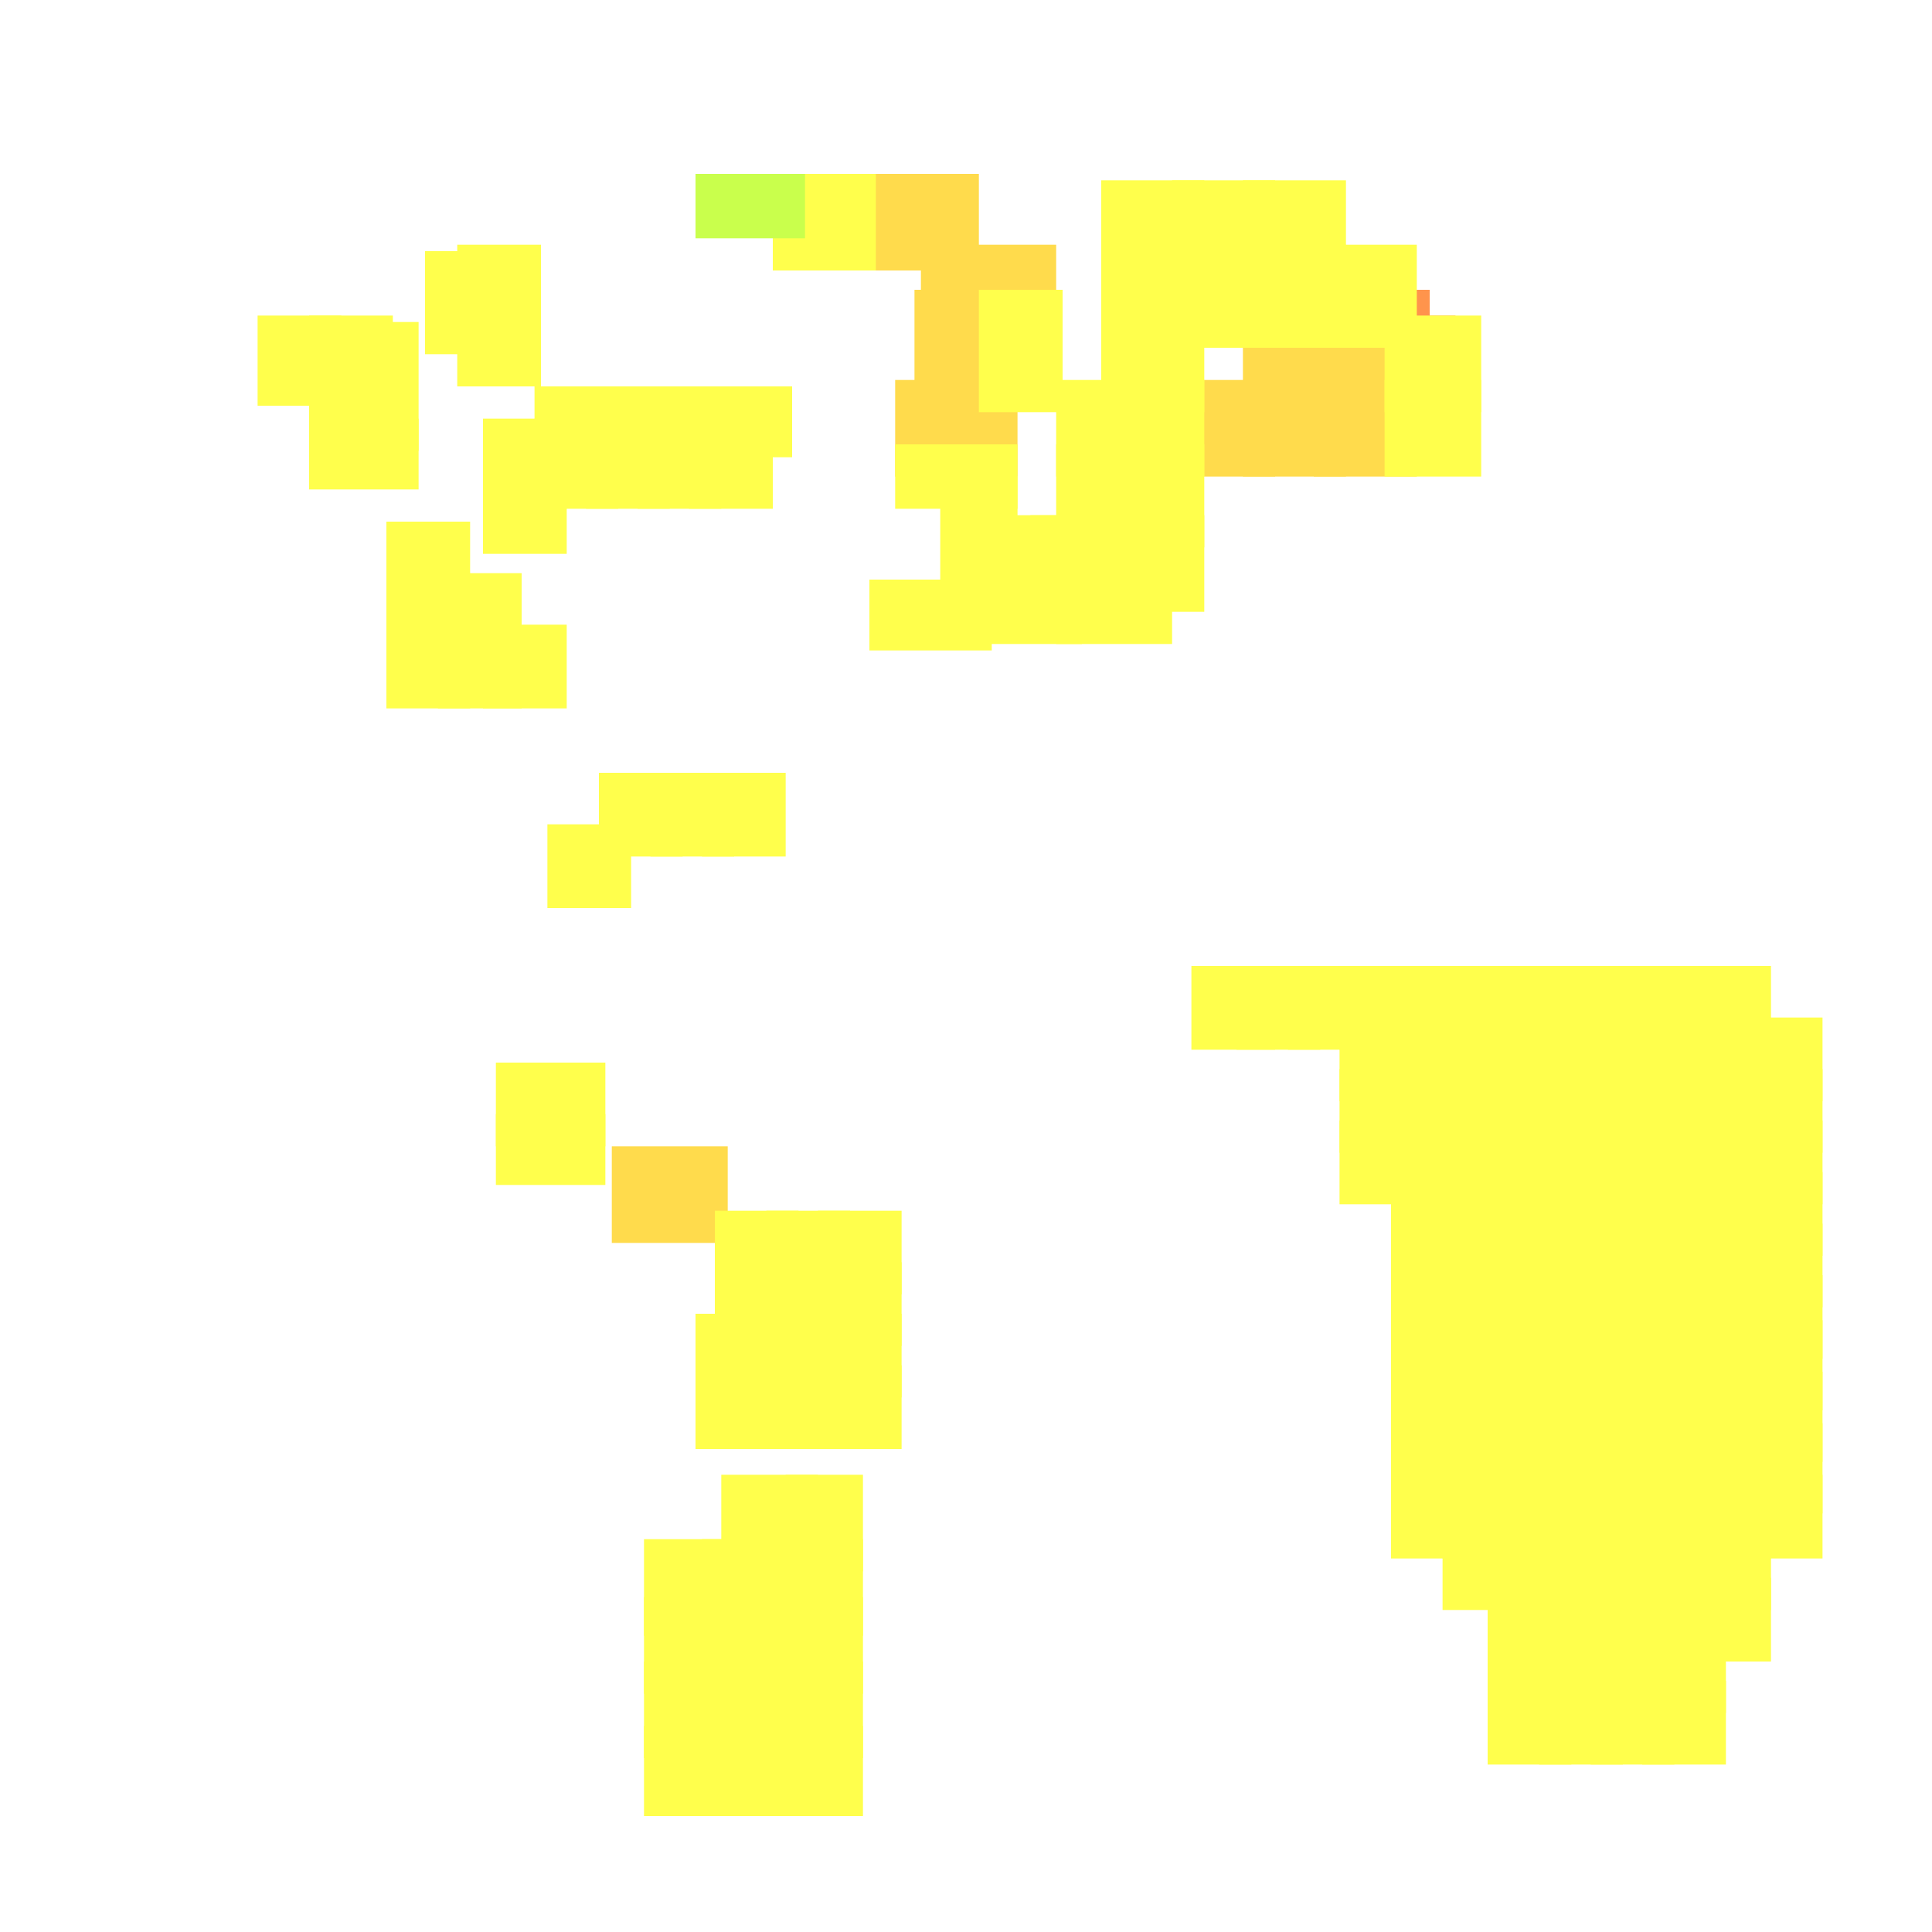 <?xml version="1.0" encoding="utf-8"?>
<svg xmlns="http://www.w3.org/2000/svg" width="300" height="300"
        viewBox="0 0 300 300" class="creatureMap" style="position:absolute;">
    <defs>
        <filter id="blur" x="-30%" y="-30%" width="160%" height="160%">
            <feGaussianBlur stdDeviation="3" />
        </filter>
        <pattern id="pattern-untameable" width="10" height="10" patternTransform="rotate(135)" patternUnits="userSpaceOnUse">
            <rect width="4" height="10" fill="black"></rect>
        </pattern>
        <filter id="groupStroke">
            <feFlood result="outsideColor" flood-color="black"/>
            <feMorphology in="SourceAlpha" operator="dilate" radius="2"/>
            <feComposite result="strokeoutline1" in="outsideColor" operator="in"/>
            <feComposite result="strokeoutline2" in="strokeoutline1" in2="SourceAlpha" operator="out"/>
            <feGaussianBlur in="strokeoutline2" result="strokeblur" stdDeviation="1"/>
        </filter>
        <style>
            .spawningMap-very-common { fill: #0F0; }
            .spawningMap-common { fill: #B2FF00; }
            .spawningMap-uncommon { fill: #FF0; }
            .spawningMap-very-uncommon { fill: #FC0; }
            .spawningMap-rare { fill: #F60; }
            .spawningMap-very-rare { fill: #F00; }
            .spawning-map-point { stroke:black; stroke-width:1; }
        </style>
    </defs>

<g filter="url(#blur)" opacity="0.7">
<g class="spawningMap-rare">
<rect x="203" y="61" width="13" height="11" />
<rect x="208" y="59" width="13" height="11" />
<rect x="214" y="57" width="12" height="13" />
<rect x="213" y="49" width="13" height="13" />
<rect x="209" y="45" width="13" height="12" />
<rect x="206" y="40" width="11" height="13" />
</g>
<g class="spawningMap-very-uncommon">
<rect x="131" y="27" width="21" height="15" />
<rect x="193" y="59" width="16" height="15" />
<rect x="204" y="59" width="16" height="15" />
<rect x="95" y="178" width="18" height="15" />
<rect x="193" y="49" width="16" height="15" />
<rect x="204" y="49" width="16" height="15" />
<rect x="182" y="59" width="16" height="15" />
<rect x="143" y="38" width="21" height="12" />
<rect x="142" y="45" width="15" height="19" />
<rect x="139" y="59" width="19" height="15" />
</g>
<g class="spawningMap-uncommon">
<rect x="185" y="150" width="13" height="13" />
<rect x="231" y="245" width="13" height="13" />
<rect x="239" y="245" width="13" height="13" />
<rect x="231" y="253" width="13" height="13" />
<rect x="239" y="253" width="13" height="13" />
<rect x="247" y="245" width="13" height="13" />
<rect x="255" y="245" width="13" height="13" />
<rect x="247" y="253" width="13" height="13" />
<rect x="255" y="253" width="13" height="13" />
<rect x="231" y="261" width="13" height="13" />
<rect x="239" y="261" width="13" height="13" />
<rect x="247" y="261" width="13" height="13" />
<rect x="255" y="261" width="13" height="13" />
<rect x="270" y="158" width="13" height="13" />
<rect x="270" y="229" width="13" height="13" />
<rect x="262" y="245" width="13" height="13" />
<rect x="216" y="229" width="13" height="13" />
<rect x="224" y="237" width="13" height="13" />
<rect x="231" y="237" width="13" height="13" />
<rect x="48" y="65" width="17" height="11" />
<rect x="106" y="60" width="17" height="11" />
<rect x="60" y="97" width="13" height="13" />
<rect x="204" y="38" width="16" height="16" />
<rect x="171" y="49" width="16" height="15" />
<rect x="171" y="38" width="16" height="16" />
<rect x="153" y="80" width="12" height="15" />
<rect x="164" y="90" width="18" height="10" />
<rect x="77" y="173" width="17" height="11" />
<rect x="127" y="188" width="13" height="13" />
<rect x="119" y="212" width="13" height="13" />
<rect x="127" y="212" width="13" height="13" />
<rect x="108" y="212" width="16" height="13" />
<rect x="100" y="268" width="15" height="14" />
<rect x="119" y="239" width="15" height="15" />
<rect x="119" y="248" width="15" height="15" />
<rect x="119" y="258" width="15" height="15" />
<rect x="119" y="268" width="15" height="14" />
<rect x="208" y="150" width="13" height="13" />
<rect x="200" y="150" width="13" height="13" />
<rect x="192" y="150" width="13" height="13" />
<rect x="48" y="49" width="13" height="14" />
<rect x="75" y="73" width="13" height="13" />
<rect x="107" y="65" width="13" height="14" />
<rect x="83" y="60" width="16" height="11" />
<rect x="75" y="97" width="13" height="13" />
<rect x="95" y="60" width="16" height="11" />
<rect x="68" y="97" width="13" height="13" />
<rect x="68" y="89" width="13" height="13" />
<rect x="215" y="49" width="15" height="15" />
<rect x="48" y="57" width="13" height="14" />
<rect x="120" y="27" width="16" height="15" />
<rect x="182" y="38" width="16" height="16" />
<rect x="193" y="38" width="16" height="16" />
<rect x="215" y="59" width="15" height="15" />
<rect x="171" y="59" width="16" height="15" />
<rect x="171" y="69" width="16" height="16" />
<rect x="171" y="80" width="16" height="15" />
<rect x="160" y="80" width="16" height="15" />
<rect x="164" y="69" width="12" height="16" />
<rect x="164" y="59" width="12" height="15" />
<rect x="182" y="28" width="16" height="16" />
<rect x="40" y="49" width="13" height="14" />
<rect x="171" y="28" width="16" height="16" />
<rect x="152" y="45" width="13" height="19" />
<rect x="139" y="69" width="19" height="10" />
<rect x="146" y="74" width="12" height="21" />
<rect x="135" y="90" width="19" height="11" />
<rect x="150" y="90" width="18" height="10" />
<rect x="66" y="39" width="11" height="16" />
<rect x="193" y="28" width="16" height="16" />
<rect x="56" y="50" width="9" height="20" />
<rect x="71" y="38" width="13" height="14" />
<rect x="75" y="65" width="13" height="14" />
<rect x="91" y="65" width="13" height="14" />
<rect x="99" y="65" width="13" height="14" />
<rect x="60" y="89" width="13" height="13" />
<rect x="60" y="81" width="13" height="13" />
<rect x="109" y="120" width="13" height="13" />
<rect x="101" y="120" width="13" height="13" />
<rect x="93" y="120" width="13" height="13" />
<rect x="85" y="128" width="13" height="13" />
<rect x="77" y="165" width="17" height="13" />
<rect x="71" y="46" width="13" height="14" />
<rect x="111" y="188" width="13" height="13" />
<rect x="119" y="188" width="13" height="13" />
<rect x="111" y="196" width="13" height="13" />
<rect x="119" y="196" width="13" height="13" />
<rect x="127" y="196" width="13" height="13" />
<rect x="108" y="204" width="16" height="13" />
<rect x="119" y="204" width="13" height="13" />
<rect x="127" y="204" width="13" height="13" />
<rect x="83" y="65" width="13" height="14" />
<rect x="112" y="229" width="15" height="15" />
<rect x="122" y="229" width="12" height="15" />
<rect x="100" y="239" width="15" height="15" />
<rect x="100" y="248" width="15" height="15" />
<rect x="100" y="258" width="15" height="15" />
<rect x="109" y="239" width="15" height="15" />
<rect x="109" y="248" width="15" height="15" />
<rect x="109" y="258" width="15" height="15" />
<rect x="109" y="268" width="15" height="14" />
<rect x="239" y="150" width="13" height="13" />
<rect x="247" y="150" width="13" height="13" />
<rect x="239" y="158" width="13" height="13" />
<rect x="247" y="158" width="13" height="13" />
<rect x="255" y="150" width="13" height="13" />
<rect x="262" y="150" width="13" height="13" />
<rect x="255" y="158" width="13" height="13" />
<rect x="262" y="158" width="13" height="13" />
<rect x="239" y="166" width="13" height="13" />
<rect x="247" y="166" width="13" height="13" />
<rect x="239" y="174" width="13" height="13" />
<rect x="247" y="174" width="13" height="13" />
<rect x="255" y="166" width="13" height="13" />
<rect x="262" y="166" width="13" height="13" />
<rect x="255" y="174" width="13" height="13" />
<rect x="262" y="174" width="13" height="13" />
<rect x="216" y="150" width="13" height="13" />
<rect x="208" y="158" width="13" height="13" />
<rect x="216" y="158" width="13" height="13" />
<rect x="224" y="150" width="13" height="13" />
<rect x="231" y="150" width="13" height="13" />
<rect x="224" y="158" width="13" height="13" />
<rect x="231" y="158" width="13" height="13" />
<rect x="208" y="166" width="13" height="13" />
<rect x="216" y="166" width="13" height="13" />
<rect x="216" y="174" width="13" height="13" />
<rect x="224" y="166" width="13" height="13" />
<rect x="231" y="166" width="13" height="13" />
<rect x="224" y="174" width="13" height="13" />
<rect x="231" y="174" width="13" height="13" />
<rect x="247" y="182" width="13" height="13" />
<rect x="255" y="182" width="13" height="13" />
<rect x="247" y="190" width="13" height="13" />
<rect x="255" y="190" width="13" height="13" />
<rect x="262" y="182" width="13" height="13" />
<rect x="262" y="190" width="13" height="13" />
<rect x="270" y="190" width="13" height="13" />
<rect x="247" y="198" width="13" height="13" />
<rect x="255" y="198" width="13" height="13" />
<rect x="247" y="205" width="13" height="14" />
<rect x="255" y="205" width="13" height="14" />
<rect x="262" y="198" width="13" height="13" />
<rect x="270" y="198" width="13" height="13" />
<rect x="262" y="205" width="13" height="14" />
<rect x="216" y="182" width="13" height="13" />
<rect x="224" y="182" width="13" height="13" />
<rect x="216" y="190" width="13" height="13" />
<rect x="224" y="190" width="13" height="13" />
<rect x="231" y="182" width="13" height="13" />
<rect x="239" y="182" width="13" height="13" />
<rect x="231" y="190" width="13" height="13" />
<rect x="239" y="190" width="13" height="13" />
<rect x="216" y="198" width="13" height="13" />
<rect x="224" y="198" width="13" height="13" />
<rect x="231" y="198" width="13" height="13" />
<rect x="239" y="198" width="13" height="13" />
<rect x="239" y="205" width="13" height="14" />
<rect x="239" y="213" width="13" height="14" />
<rect x="247" y="213" width="13" height="14" />
<rect x="239" y="221" width="13" height="14" />
<rect x="247" y="221" width="13" height="14" />
<rect x="255" y="213" width="13" height="14" />
<rect x="262" y="213" width="13" height="14" />
<rect x="255" y="221" width="13" height="14" />
<rect x="262" y="221" width="13" height="14" />
<rect x="239" y="229" width="13" height="13" />
<rect x="247" y="229" width="13" height="13" />
<rect x="239" y="237" width="13" height="13" />
<rect x="247" y="237" width="13" height="13" />
<rect x="255" y="229" width="13" height="13" />
<rect x="262" y="229" width="13" height="13" />
<rect x="255" y="237" width="13" height="13" />
<rect x="270" y="182" width="13" height="13" />
<rect x="270" y="174" width="13" height="13" />
<rect x="270" y="166" width="13" height="13" />
<rect x="270" y="205" width="13" height="14" />
<rect x="270" y="213" width="13" height="14" />
<rect x="270" y="221" width="13" height="14" />
<rect x="262" y="237" width="13" height="13" />
<rect x="208" y="174" width="13" height="13" />
<rect x="216" y="205" width="13" height="14" />
<rect x="224" y="205" width="13" height="14" />
<rect x="231" y="205" width="13" height="14" />
<rect x="216" y="213" width="13" height="14" />
<rect x="224" y="213" width="13" height="14" />
<rect x="231" y="213" width="13" height="14" />
<rect x="216" y="221" width="13" height="14" />
<rect x="224" y="221" width="13" height="14" />
<rect x="231" y="221" width="13" height="14" />
<rect x="224" y="229" width="13" height="13" />
<rect x="231" y="229" width="13" height="13" />
</g>
<g class="spawningMap-common">
<rect x="108" y="27" width="17" height="10" />
</g>
</g>
</svg>